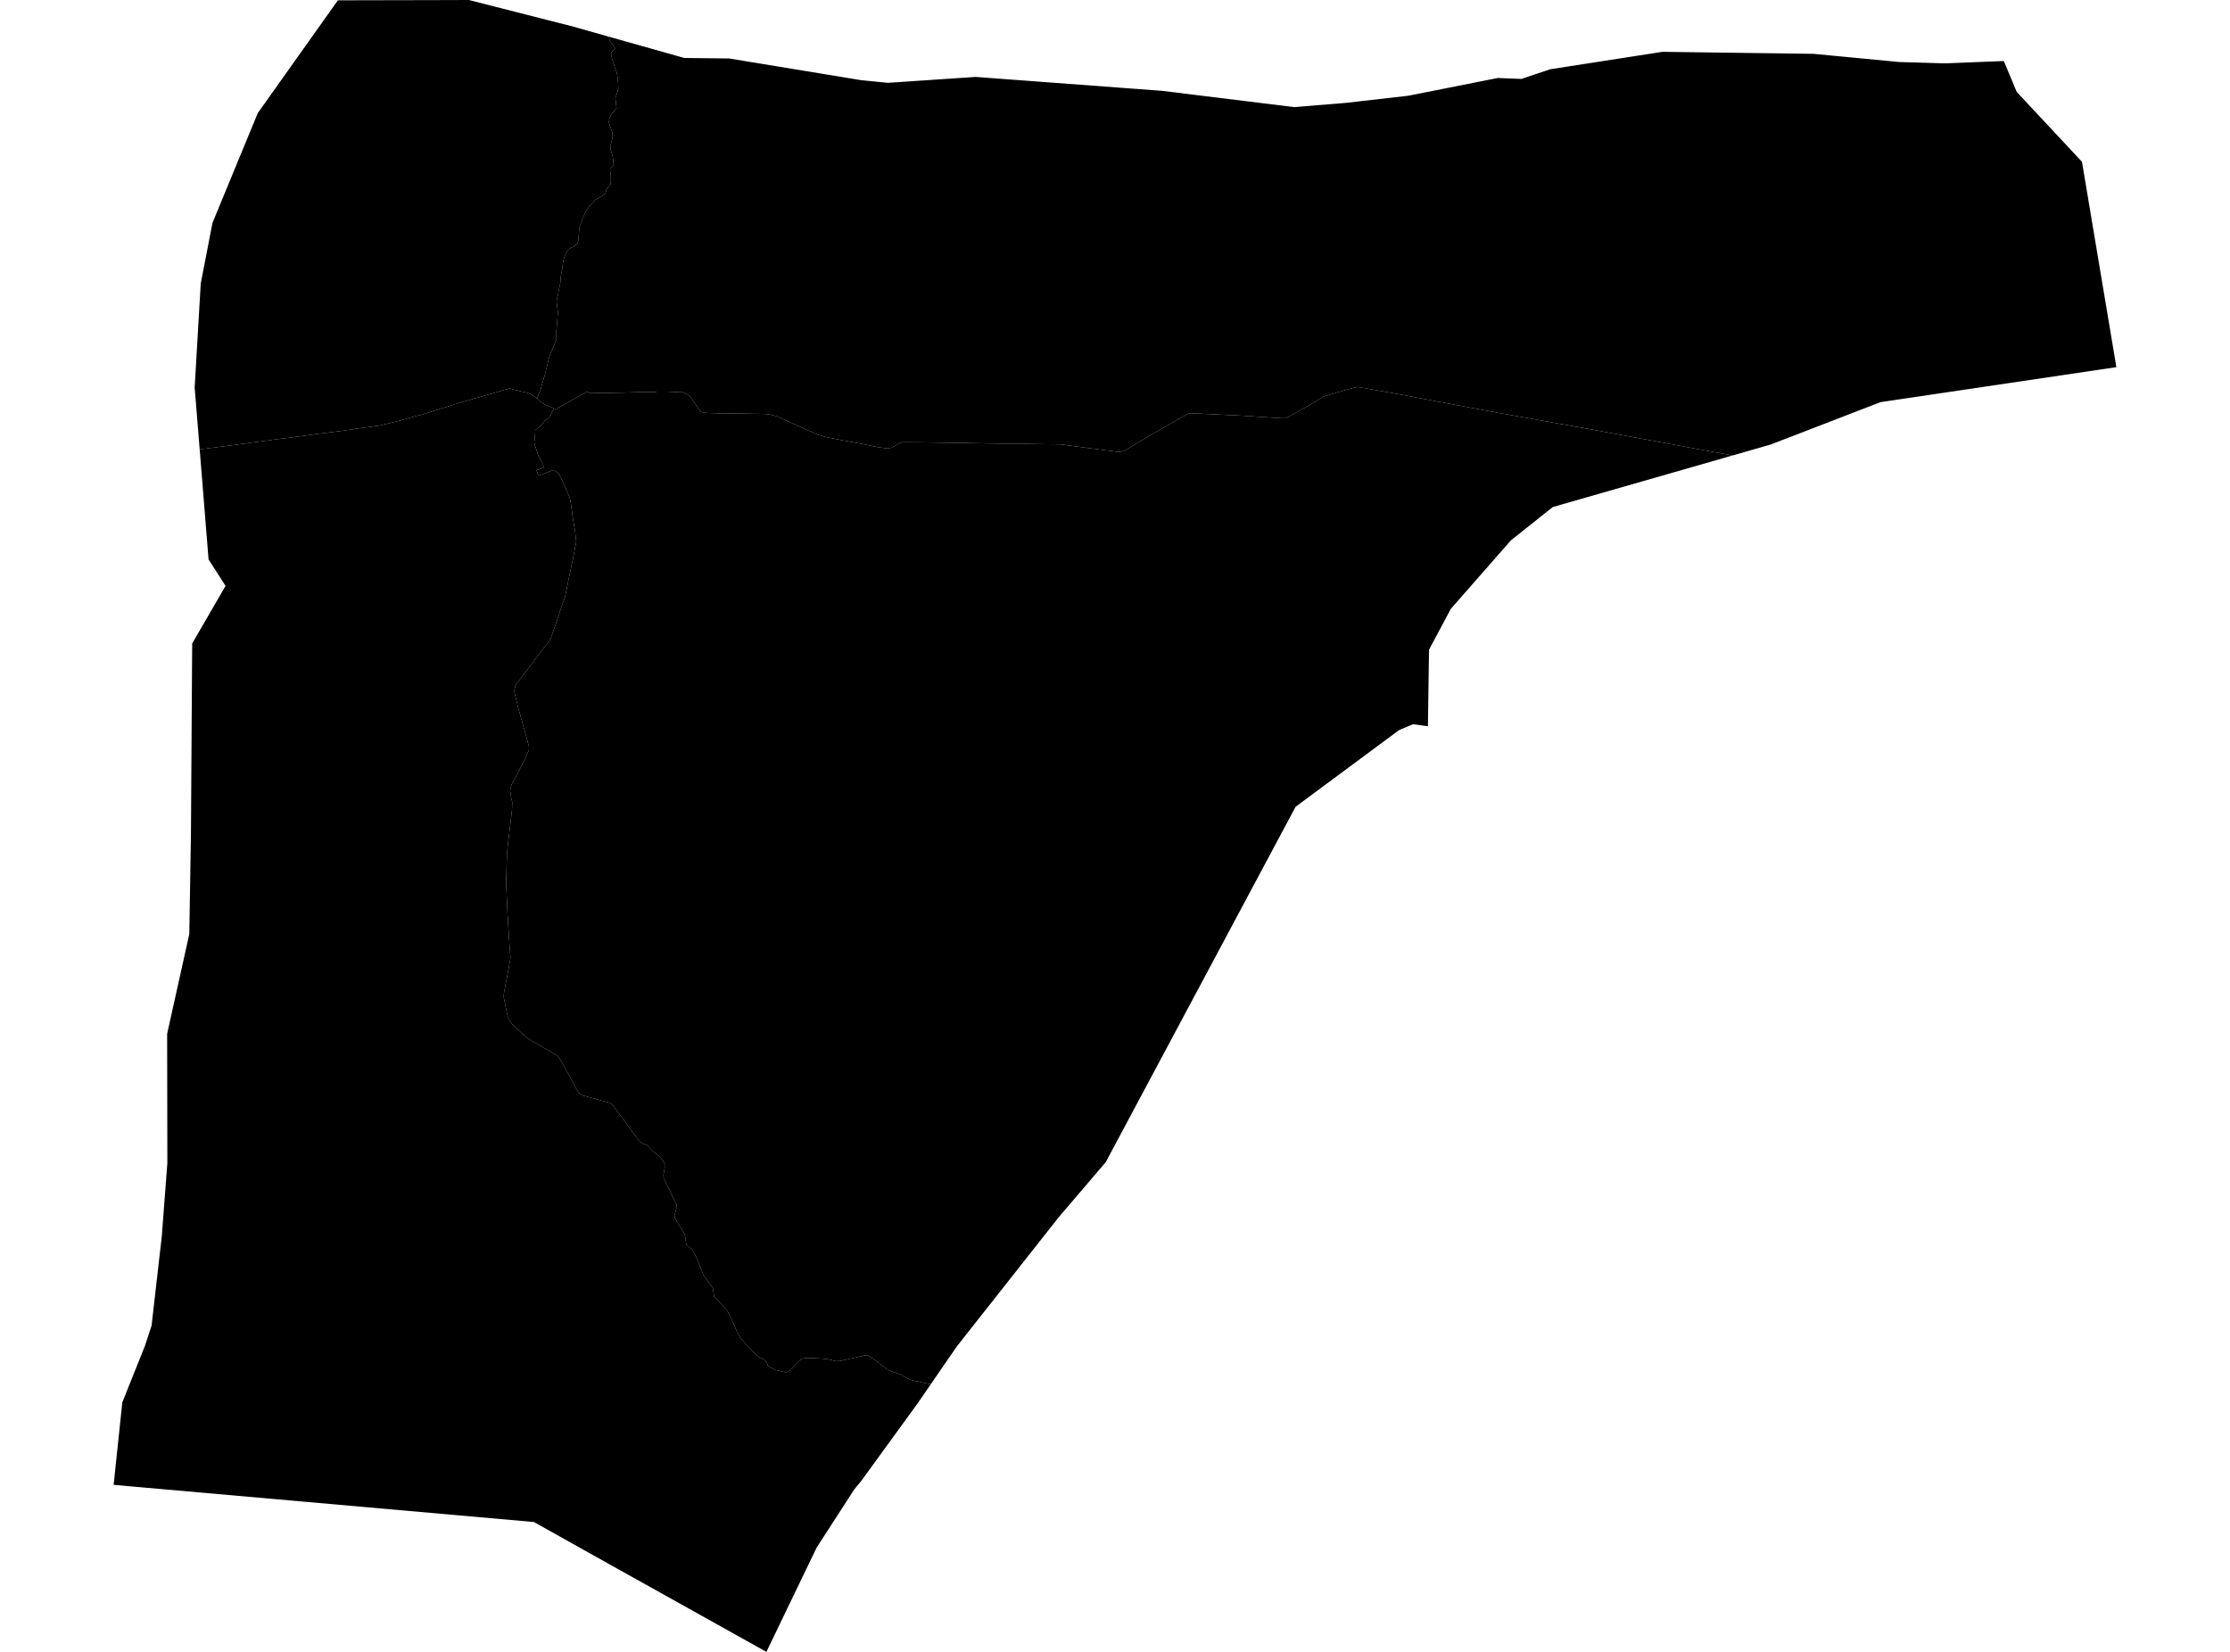 <?xml version='1.0'?>
<svg  baseProfile = 'tiny' width = '540' height = '400' stroke-linecap = 'round' stroke-linejoin = 'round' version='1.1' xmlns='http://www.w3.org/2000/svg'>
<path id='4624801001' title='4624801001'  d='M 470.783 15.345 485.226 14.779 488.348 22.253 504.153 39.172 512.484 88.905 455.376 97.378 428.763 107.646 419.538 110.291 411.967 108.902 386.203 104.144 368.824 101.039 362.765 99.96 360.51 99.536 358.582 99.182 348.251 97.254 343.9 96.431 342.697 96.201 338.744 95.458 337.47 95.22 336.037 94.972 328.679 93.698 326.193 94.326 321.709 95.662 320.586 95.998 316.977 98.165 311.397 101.278 310.397 101.278 307.337 101.083 302.128 100.747 300.704 100.65 297.811 100.517 289.347 100.111 288.436 100.137 287.729 100.155 283.43 102.596 278.539 105.373 274.427 107.867 272.905 108.787 272.64 108.955 271.473 109.388 270.287 109.362 267.484 109.008 261.567 108.23 256.808 107.602 252.846 107.558 249.008 107.496 245.735 107.469 238.951 107.372 234.255 107.275 227.648 107.186 223.368 107.115 221.961 107.107 220.679 107.098 218.565 107.089 217.928 107.275 215.903 108.433 215.558 108.477 214.691 108.592 212.117 108.186 208.571 107.469 203.927 106.602 200.124 105.868 198.161 105.293 197.144 104.869 194.879 103.852 190.873 102.039 189.626 101.508 188.609 100.933 186.504 100.394 185.319 100.243 180.985 100.172 173.785 100.075 170.548 99.969 169.832 99.713 169.257 99.147 168.258 97.661 167.515 96.529 166.728 95.671 165.71 95.149 164.897 94.857 163.915 94.919 161.492 95.043 159.183 95.043 158.29 94.919 153.24 94.998 151.798 95.043 150.657 95.078 147.712 95.122 146.5 95.149 146.429 95.149 144.51 95.175 144.448 95.175 142.945 95.202 142.131 94.848 141.477 95.228 138.982 96.608 138.213 97.05 137.682 97.351 137.629 97.386 136.86 97.811 136.683 97.908 135.294 98.687 134.808 99.032 134.781 99.155 134.772 99.217 134.666 99.155 134.171 98.899 134.03 98.819 133.172 98.457 132.959 98.377 131.81 97.899 130.439 96.847 130.032 96.546 130.872 94.424 131.35 92.752 131.889 90.921 132.508 88.454 133.03 86.287 134.162 83.589 134.746 82.218 134.711 80.308 134.985 77.133 135.091 75.567 134.941 74.435 134.755 72.896 135.126 71.295 135.4 69.854 135.683 68.545 135.79 66.979 136.126 65.246 136.338 63.486 136.612 62.371 137.32 60.859 137.939 60.178 138.469 59.912 139.009 59.744 139.787 58.886 140.035 58.285 140.309 55.004 141.043 53.04 141.883 51.156 142.671 49.98 143.767 48.813 144.201 48.344 146.253 47.203 146.598 46.752 146.881 45.85 147.818 44.709 147.924 44.143 147.915 42.507 147.712 40.959 147.968 40.64 148.366 40.304 148.579 39.835 148.437 38.288 148.11 36.926 147.862 36.253 147.783 35.449 148.34 33.344 148.322 32.212 147.765 30.681 147.455 29.779 147.509 28.806 147.995 27.736 149.286 26.18 149.101 24.428 148.986 23.765 149.26 23.031 149.72 21.572 149.667 19.838 149.463 18.096 149.242 17.211 148.826 16.168 148.287 14.47 148.021 13.594 148.004 12.692 148.932 11.754 148.57 11.029 147.73 10.047 147.473 9.127 147.385 8.862 150.02 9.614 158.582 12.028 165.374 13.939 165.702 14.036 171.114 14.098 176.563 14.16 208.535 19.414 210.773 19.635 215.01 20.059 225.968 19.316 236.254 18.626 281.405 21.996 313.413 25.941 313.661 25.914 325.866 24.915 340.725 23.217 341.034 23.181 350.816 21.244 362.694 18.883 365.321 18.989 368.408 19.113 372.432 17.76 375.395 16.769 402.565 12.55 402.583 12.55 425.428 12.851 439.128 13.037 446.116 13.7 457.675 14.806 459.886 15.018 470.783 15.345 Z' />
<path id='4624801002' title='4624801002'  d='M 147.385 8.862 147.473 9.127 147.73 10.047 148.57 11.029 148.932 11.754 148.004 12.692 148.021 13.594 148.287 14.47 148.826 16.168 149.242 17.211 149.463 18.096 149.667 19.838 149.72 21.572 149.26 23.031 148.986 23.765 149.101 24.428 149.286 26.18 147.995 27.736 147.509 28.806 147.455 29.779 147.765 30.681 148.322 32.212 148.34 33.344 147.783 35.449 147.862 36.253 148.11 36.926 148.437 38.288 148.579 39.835 148.366 40.304 147.968 40.64 147.712 40.959 147.915 42.507 147.924 44.143 147.818 44.709 146.881 45.85 146.598 46.752 146.253 47.203 144.201 48.344 143.767 48.813 142.671 49.98 141.883 51.156 141.043 53.04 140.309 55.004 140.035 58.285 139.787 58.886 139.009 59.744 138.469 59.912 137.939 60.178 137.32 60.859 136.612 62.371 136.338 63.486 136.126 65.246 135.79 66.979 135.683 68.545 135.4 69.854 135.126 71.295 134.755 72.896 134.941 74.435 135.091 75.567 134.985 77.133 134.711 80.308 134.746 82.218 134.162 83.589 133.03 86.287 132.508 88.454 131.889 90.921 131.35 92.752 130.872 94.424 130.032 96.546 129.979 96.502 129.369 95.98 129.147 95.803 128.82 95.591 128.325 95.343 127.617 95.096 126.299 94.786 126.291 94.786 126.149 94.751 125.212 94.53 124.159 94.282 123.363 94.052 119.365 95.22 111.644 97.422 101.915 100.473 100.606 100.765 97.113 101.764 94.424 102.454 93.884 102.578 93.124 102.746 91.753 103.065 89.029 103.445 86.331 103.781 86.172 103.808 85.482 103.914 83.227 104.276 77.328 105.002 72.56 105.665 66.688 106.408 62.54 106.965 58.86 107.469 53.633 108.141 49.432 108.672 48.353 108.814 47.141 93.84 47.141 93.831 47.239 92.124 48.61 68.651 51.449 53.987 51.484 53.898 62.274 27.745 62.434 27.365 67.926 19.635 76.319 7.819 81.812 0.08 81.821 0.08 87.136 0.062 104.595 0.027 113.528 0 133.481 5.086 135.577 5.616 138.593 6.386 147.084 8.783 147.385 8.862 Z' />
<path id='4624802001' title='4624802001'  d='M 419.538 110.291 417.238 110.954 376.005 122.779 365.852 130.863 351.32 147.437 346.04 157.325 345.934 164.684 345.775 175.863 343.988 175.616 342.184 175.368 342.166 175.377 338.797 176.783 313.723 195.365 267.758 281.413 256.419 294.689 231.699 326.034 225.375 335.214 220.635 334.162 219.768 333.781 218.202 332.862 216.708 332.357 215.974 332.145 215.001 331.73 212.232 329.598 210.136 328.148 209.526 328.183 203.414 329.563 202.45 329.598 200.354 329.103 199.151 328.988 195.543 328.811 194.252 328.997 193.641 329.421 191.306 331.783 190.661 332.234 190.165 332.278 187.715 331.721 186.716 331.225 185.964 330.765 185.734 330.129 185.204 329.35 183.444 328.369 181.471 326.387 179.313 324.026 178.42 322.407 177.774 320.824 177.076 319.294 176.005 317.172 172.963 314.014 172.866 313.598 172.609 311.829 171.415 310.264 170.38 308.778 169.584 306.912 168.576 304.356 167.798 302.852 166.188 301.322 166.073 300.553 165.817 298.872 164.967 297.555 163.393 294.875 163.322 294.353 163.782 292.628 163.809 291.638 160.704 285.314 160.643 284.544 160.961 282.82 160.952 281.962 160.616 281.157 159.608 279.954 157.892 278.583 157.14 277.796 156.795 277.345 155.495 276.85 154.956 276.478 153.257 274.285 151.621 271.941 151.002 271.118 149.392 268.969 148.623 267.908 148.048 267.324 147.411 266.979 141.185 265.281 140.557 264.989 140.026 264.476 139.548 263.627 138.425 261.513 135.878 256.896 135.153 255.817 133.782 254.933 127.989 251.59 127.423 251.103 125.893 249.759 124.106 248.096 123.398 247.185 122.947 246.159 122.523 244.196 121.992 241.578 121.992 240.746 122.107 240.057 123.186 234.423 123.567 232.282 123.602 231.778 123.275 227.356 122.894 221.218 122.602 214.629 122.576 213.426 122.62 211.745 122.744 207.261 122.93 204.997 123.469 200.495 123.982 196.1 124.053 194.322 123.788 193.146 123.531 191.483 123.628 190.828 124 189.714 124.566 188.759 127.193 183.682 128.077 181.612 128.077 180.693 127.502 178.543 125.495 171.45 124.575 167.603 124.575 166.904 124.822 165.931 125.663 164.843 130.907 157.927 133.004 155.203 133.375 154.513 133.729 153.584 134.419 151.594 136.17 146.358 136.877 144.342 137.753 139.946 138.655 135.692 139.531 131.208 139.257 128.661 138.726 125.468 138.16 121.364 137.912 120.382 137.116 118.551 135.807 115.571 135.383 114.828 134.967 114.386 134.41 114.049 133.968 113.828 130.421 115.19 129.873 113.811 130.66 113.607 131.084 113.421 131.783 113.165 130.713 110.786 130.386 110.414 129.36 107.257 129.43 106.585 129.563 105.24 129.616 104.117 129.988 103.896 130.589 103.392 131.305 102.675 131.863 101.897 132.729 101.331 133.322 100.685 133.578 99.872 134.171 98.899 134.666 99.155 134.772 99.217 134.781 99.155 134.808 99.032 135.294 98.687 136.683 97.908 136.86 97.811 137.629 97.386 137.682 97.351 138.213 97.05 138.982 96.608 141.477 95.228 142.131 94.848 142.945 95.202 144.448 95.175 144.51 95.175 146.429 95.149 146.5 95.149 147.712 95.122 150.657 95.078 151.798 95.043 153.24 94.998 158.29 94.919 159.183 95.043 161.492 95.043 163.915 94.919 164.897 94.857 165.71 95.149 166.728 95.671 167.515 96.529 168.258 97.661 169.257 99.147 169.832 99.713 170.548 99.969 173.785 100.075 180.985 100.172 185.319 100.243 186.504 100.394 188.609 100.933 189.626 101.508 190.873 102.039 194.879 103.852 197.144 104.869 198.161 105.293 200.124 105.868 203.927 106.602 208.571 107.469 212.117 108.186 214.691 108.592 215.558 108.477 215.903 108.433 217.928 107.275 218.565 107.089 220.679 107.098 221.961 107.107 223.368 107.115 227.648 107.186 234.255 107.275 238.951 107.372 245.735 107.469 249.008 107.496 252.846 107.558 256.808 107.602 261.567 108.23 267.484 109.008 270.287 109.362 271.473 109.388 272.64 108.955 272.905 108.787 274.427 107.867 278.539 105.373 283.43 102.596 287.729 100.155 288.436 100.137 289.347 100.111 297.811 100.517 300.704 100.65 302.128 100.747 307.337 101.083 310.397 101.278 311.397 101.278 316.977 98.165 320.586 95.998 321.709 95.662 326.193 94.326 328.679 93.698 336.037 94.972 337.47 95.22 338.744 95.458 342.697 96.201 343.9 96.431 348.251 97.254 358.582 99.182 360.51 99.536 362.765 99.96 368.824 101.039 386.203 104.144 411.967 108.902 419.538 110.291 Z' />
<path id='4624802002' title='4624802002'  d='M 225.375 335.214 222.43 339.495 222.244 339.76 222.174 339.866 208.624 358.511 208.473 358.705 207.271 360.165 206.855 360.669 197.763 374.731 185.584 400 142.759 376.102 129.298 368.558 72.711 363.552 31.779 359.935 27.516 359.554 29.621 339.575 35.086 325.936 36.705 321.001 39.173 299.421 40.526 281.652 40.473 250.352 40.508 250.184 45.841 226.171 46.239 201.716 46.496 161.925 46.54 155.822 52.43 145.651 54.615 141.874 54.615 141.865 54.42 141.573 50.511 135.471 50.502 135.427 48.424 109.654 48.353 108.814 49.432 108.672 53.633 108.141 58.86 107.469 62.54 106.965 66.688 106.408 72.56 105.665 77.328 105.002 83.227 104.276 85.482 103.914 86.172 103.808 86.331 103.781 89.029 103.445 91.753 103.065 93.124 102.746 93.884 102.578 94.424 102.454 97.113 101.764 100.606 100.765 101.915 100.473 111.644 97.422 119.365 95.22 123.363 94.052 124.159 94.282 125.212 94.53 126.149 94.751 126.291 94.786 126.299 94.786 127.617 95.096 128.325 95.343 128.82 95.591 129.147 95.803 129.369 95.98 129.979 96.502 130.032 96.546 130.439 96.847 131.81 97.899 132.959 98.377 133.172 98.457 134.03 98.819 134.171 98.899 133.578 99.872 133.322 100.685 132.729 101.331 131.863 101.897 131.305 102.675 130.589 103.392 129.988 103.896 129.616 104.117 129.563 105.24 129.43 106.585 129.36 107.257 130.386 110.414 130.713 110.786 131.783 113.165 131.084 113.421 130.66 113.607 129.873 113.811 130.421 115.19 133.968 113.828 134.41 114.049 134.967 114.386 135.383 114.828 135.807 115.571 137.116 118.551 137.912 120.382 138.16 121.364 138.726 125.468 139.257 128.661 139.531 131.208 138.655 135.692 137.753 139.946 136.877 144.342 136.17 146.358 134.419 151.594 133.729 153.584 133.375 154.513 133.004 155.203 130.907 157.927 125.663 164.843 124.822 165.931 124.575 166.904 124.575 167.603 125.495 171.45 127.502 178.543 128.077 180.693 128.077 181.612 127.193 183.682 124.566 188.759 124 189.714 123.628 190.828 123.531 191.483 123.788 193.146 124.053 194.322 123.982 196.1 123.469 200.495 122.93 204.997 122.744 207.261 122.62 211.745 122.576 213.426 122.602 214.629 122.894 221.218 123.275 227.356 123.602 231.778 123.567 232.282 123.186 234.423 122.107 240.057 121.992 240.746 121.992 241.578 122.523 244.196 122.947 246.159 123.398 247.185 124.106 248.096 125.893 249.759 127.423 251.103 127.989 251.59 133.782 254.933 135.153 255.817 135.878 256.896 138.425 261.513 139.548 263.627 140.026 264.476 140.557 264.989 141.185 265.281 147.411 266.979 148.048 267.324 148.623 267.908 149.392 268.969 151.002 271.118 151.621 271.941 153.257 274.285 154.956 276.478 155.495 276.85 156.795 277.345 157.14 277.796 157.892 278.583 159.608 279.954 160.616 281.157 160.952 281.962 160.961 282.82 160.643 284.544 160.704 285.314 163.809 291.638 163.782 292.628 163.322 294.353 163.393 294.875 164.967 297.555 165.817 298.872 166.073 300.553 166.188 301.322 167.798 302.852 168.576 304.356 169.584 306.912 170.38 308.778 171.415 310.264 172.609 311.829 172.866 313.598 172.963 314.014 176.005 317.172 177.076 319.294 177.774 320.824 178.42 322.407 179.313 324.026 181.471 326.387 183.444 328.369 185.204 329.35 185.734 330.129 185.964 330.765 186.716 331.225 187.715 331.721 190.165 332.278 190.661 332.234 191.306 331.783 193.641 329.421 194.252 328.997 195.543 328.811 199.151 328.988 200.354 329.103 202.45 329.598 203.414 329.563 209.526 328.183 210.136 328.148 212.232 329.598 215.001 331.73 215.974 332.145 216.708 332.357 218.202 332.862 219.768 333.781 220.635 334.162 225.375 335.214 Z' />
</svg>